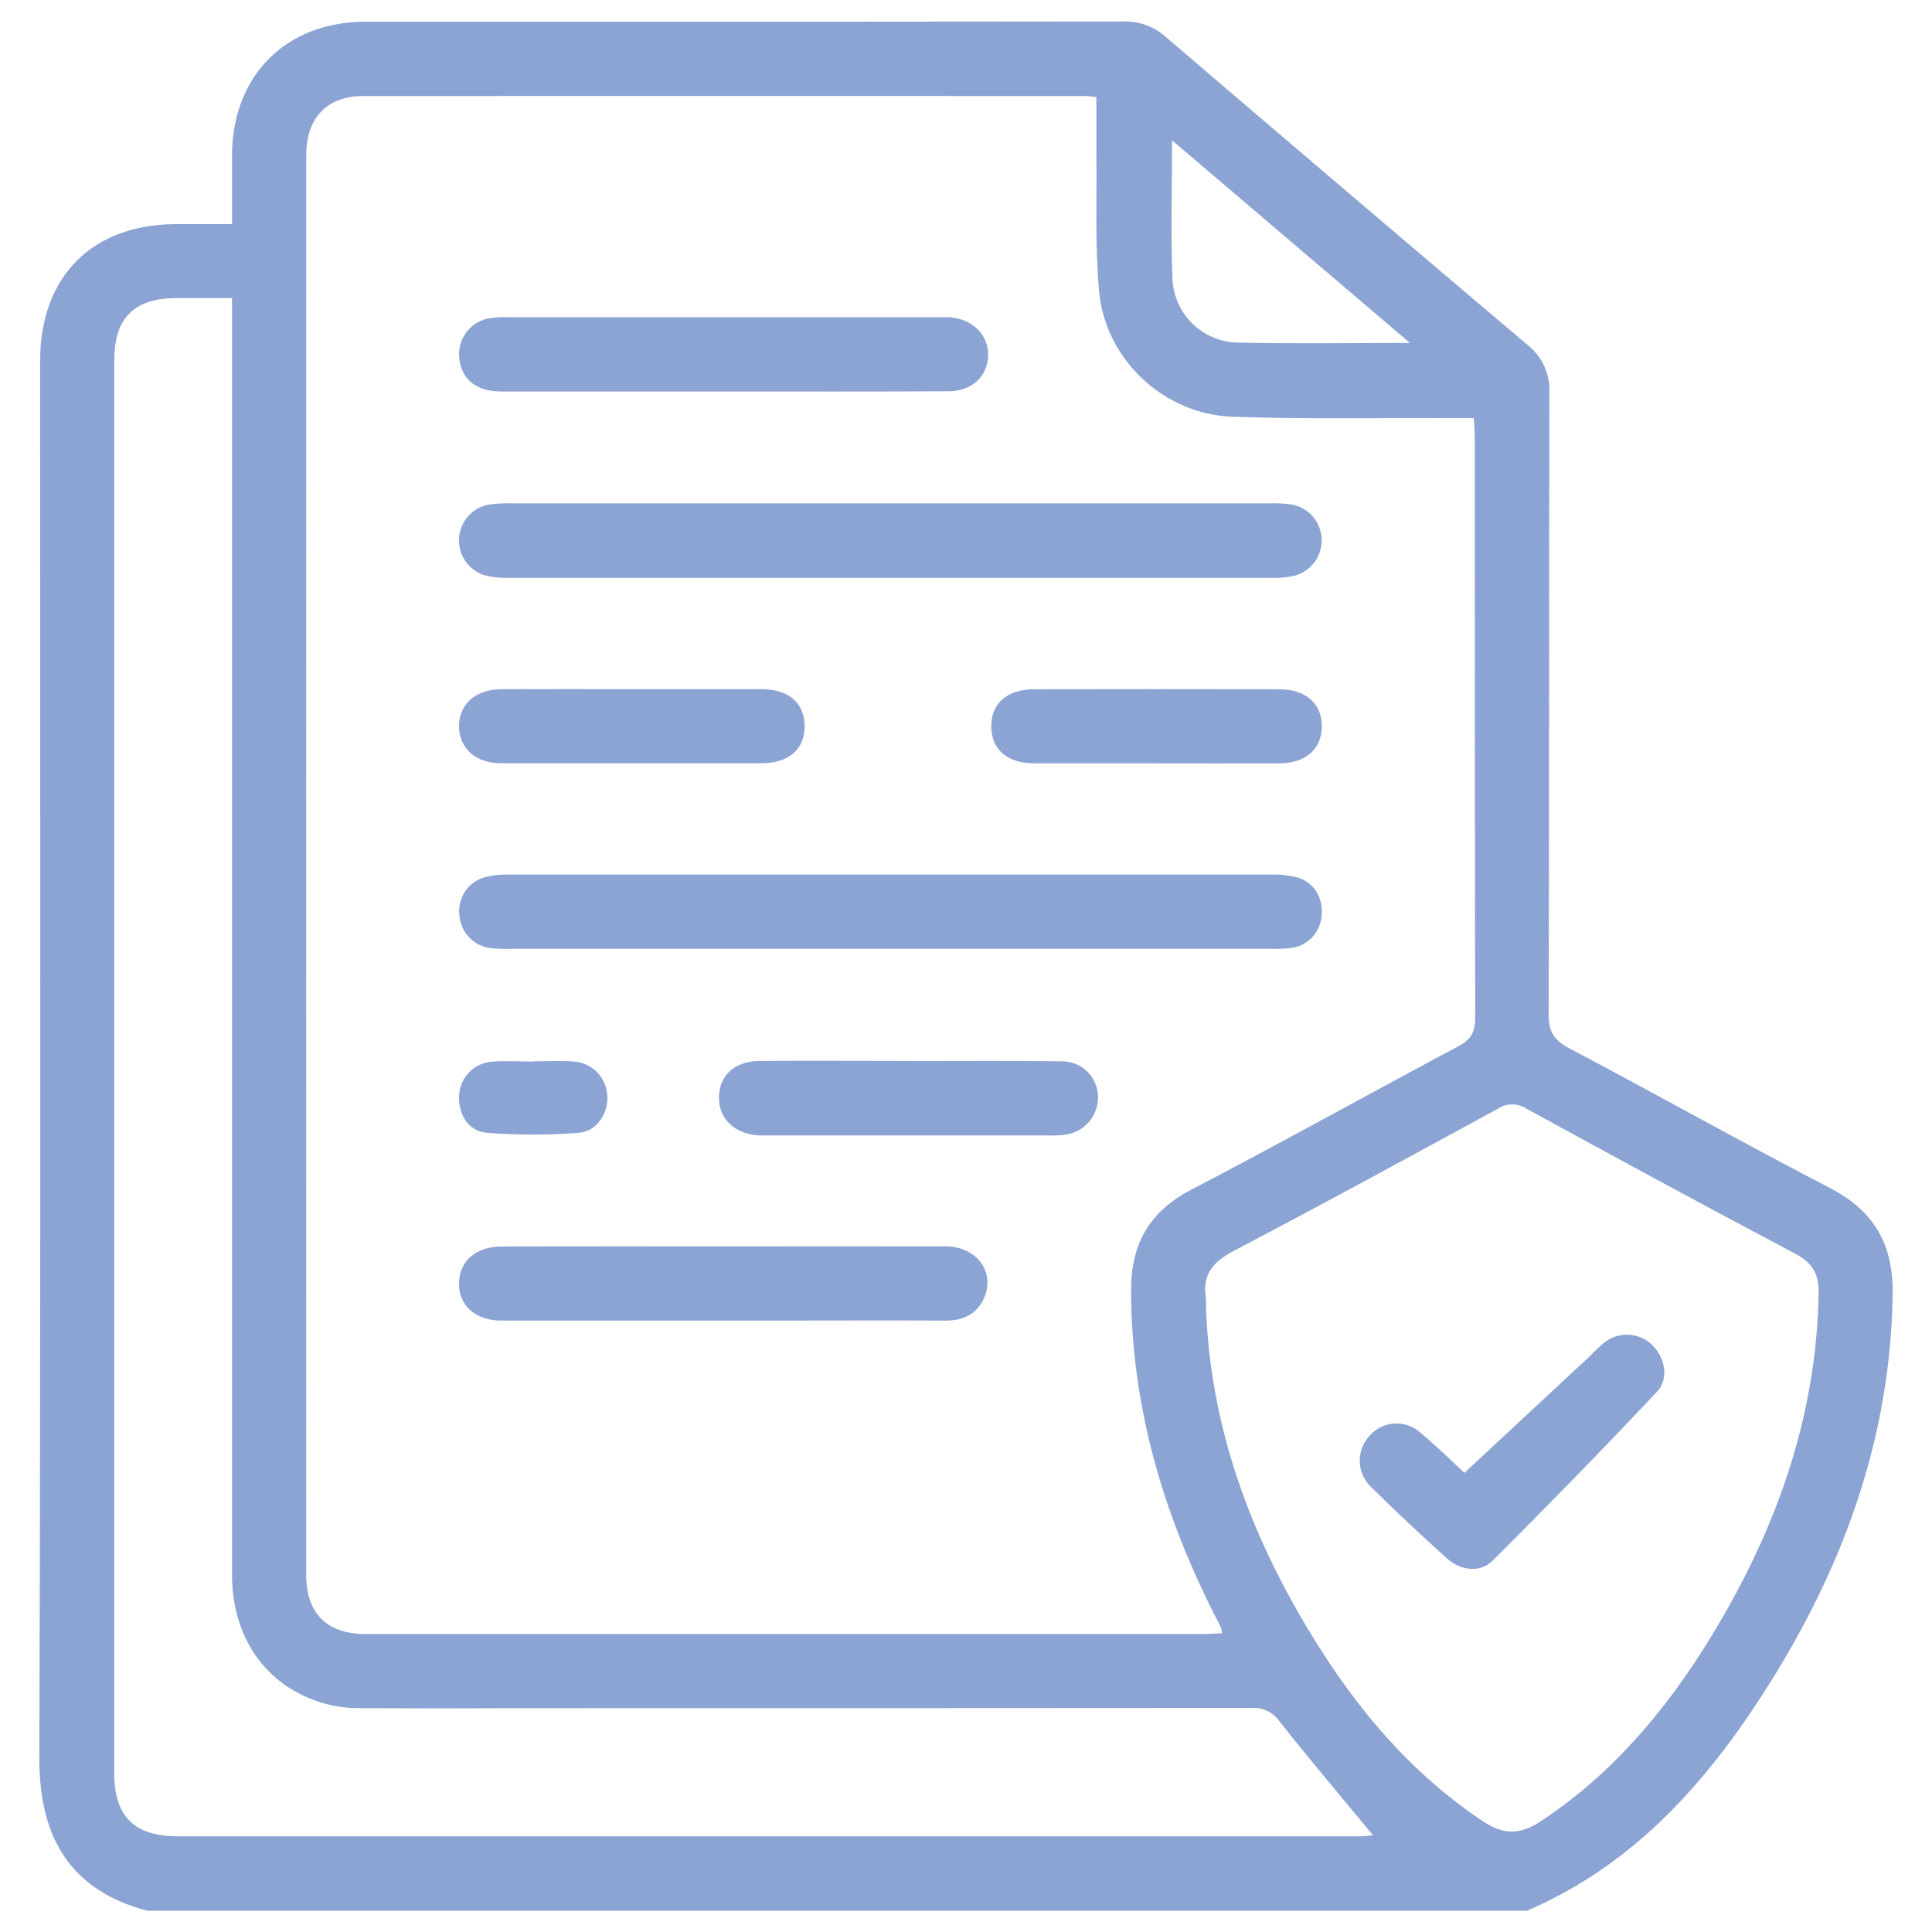 <svg width="47" height="47" viewBox="0 0 47 47" fill="none" xmlns="http://www.w3.org/2000/svg">
<path d="M44.534 28.91C42.4 27.801 40.301 26.626 38.174 25.501C37.815 25.311 37.673 25.108 37.674 24.687C37.691 19.647 37.68 14.606 37.692 9.566C37.704 9.344 37.663 9.122 37.572 8.919C37.482 8.716 37.343 8.538 37.17 8.399C34.224 5.906 31.286 3.404 28.356 0.895C28.076 0.645 27.712 0.512 27.337 0.522C21.19 0.53 15.042 0.532 8.893 0.528C6.959 0.528 5.656 1.835 5.644 3.766C5.644 4.303 5.644 4.841 5.644 5.452H4.298C2.241 5.452 0.976 6.722 0.976 8.783C0.976 20.104 0.993 31.426 0.957 42.749C0.95 44.439 1.506 45.934 3.578 46.482H37.149C39.853 45.318 41.662 43.203 43.158 40.778C44.914 37.931 45.995 34.867 46.043 31.482C46.06 30.289 45.604 29.467 44.534 28.91ZM28.513 3.414L34.3 8.343C32.798 8.343 31.438 8.366 30.078 8.333C29.676 8.318 29.294 8.153 29.006 7.871C28.719 7.589 28.547 7.21 28.524 6.809C28.476 5.72 28.513 4.629 28.513 3.414ZM7.451 3.76C7.451 2.868 7.961 2.337 8.828 2.337C14.691 2.332 20.555 2.332 26.419 2.337C26.477 2.337 26.535 2.349 26.671 2.361C26.671 2.839 26.671 3.285 26.671 3.729C26.686 4.85 26.635 5.978 26.738 7.09C26.89 8.747 28.314 10.081 29.983 10.138C31.746 10.2 33.512 10.164 35.277 10.172H35.855C35.864 10.367 35.878 10.524 35.878 10.681C35.878 15.381 35.878 20.074 35.887 24.77C35.887 25.124 35.771 25.297 35.469 25.458C33.307 26.607 31.166 27.803 28.994 28.934C27.957 29.473 27.509 30.259 27.515 31.418C27.527 34.201 28.285 36.781 29.524 39.243C29.585 39.363 29.648 39.482 29.706 39.603C29.717 39.645 29.724 39.688 29.727 39.731C29.569 39.738 29.414 39.751 29.258 39.751C26.751 39.751 15.88 39.751 13.047 39.751H13.022C11.646 39.751 10.269 39.751 8.893 39.751C7.953 39.751 7.45 39.253 7.45 38.311C7.448 26.794 7.448 15.277 7.451 3.76ZM33.086 44.671H4.32C3.266 44.671 2.78 44.188 2.78 43.136C2.78 31.68 2.78 20.224 2.78 8.767C2.78 7.735 3.261 7.257 4.286 7.252C4.718 7.252 5.15 7.252 5.644 7.252V7.843C5.644 17.999 5.644 28.154 5.644 38.309C5.644 39.932 6.573 41.148 8.069 41.486C8.303 41.535 8.542 41.558 8.781 41.555C10.086 41.561 11.391 41.561 12.695 41.555H12.97C15.903 41.555 27.532 41.555 30.463 41.55C30.594 41.542 30.724 41.569 30.84 41.627C30.957 41.685 31.057 41.773 31.13 41.881C31.868 42.816 32.64 43.724 33.401 44.646C33.332 44.653 33.213 44.671 33.086 44.671ZM41.6 39.858C40.524 41.608 39.228 43.149 37.495 44.298C36.973 44.645 36.575 44.642 36.054 44.293C34.315 43.125 33.009 41.577 31.928 39.809C30.411 37.337 29.43 34.691 29.337 31.759C29.343 31.7 29.343 31.64 29.337 31.581C29.242 31.009 29.506 30.7 30.01 30.432C32.167 29.304 34.304 28.134 36.441 26.971C36.543 26.903 36.664 26.867 36.787 26.867C36.911 26.867 37.031 26.903 37.134 26.971C39.31 28.161 41.489 29.345 43.68 30.503C44.097 30.723 44.248 30.996 44.242 31.454C44.191 34.522 43.181 37.28 41.6 39.858Z" fill="#8CA4D3"/>
<path d="M21.657 23.082H12.466C12.301 23.087 12.136 23.082 11.973 23.07C11.77 23.054 11.579 22.967 11.433 22.824C11.288 22.682 11.198 22.492 11.179 22.29C11.147 22.08 11.194 21.867 11.311 21.69C11.428 21.514 11.607 21.387 11.812 21.334C12 21.29 12.194 21.27 12.387 21.276C18.576 21.276 24.766 21.276 30.956 21.276C31.165 21.27 31.373 21.295 31.575 21.35C31.983 21.478 32.201 21.864 32.15 22.3C32.13 22.495 32.045 22.677 31.907 22.816C31.769 22.956 31.587 23.043 31.393 23.065C31.229 23.081 31.065 23.086 30.901 23.081L21.657 23.082Z" fill="#8CA4D3"/>
<path d="M21.714 12.245H30.865C31.045 12.24 31.224 12.248 31.402 12.269C31.602 12.3 31.784 12.398 31.921 12.547C32.056 12.697 32.138 12.887 32.151 13.089C32.164 13.29 32.108 13.49 31.993 13.656C31.877 13.821 31.709 13.942 31.515 13.999C31.342 14.043 31.163 14.063 30.985 14.059C24.765 14.059 18.544 14.059 12.324 14.059C12.131 14.063 11.938 14.037 11.752 13.983C11.568 13.916 11.412 13.792 11.306 13.627C11.2 13.463 11.152 13.269 11.168 13.074C11.184 12.88 11.264 12.696 11.395 12.551C11.526 12.406 11.701 12.309 11.893 12.274C12.086 12.249 12.28 12.239 12.474 12.245H21.714Z" fill="#8CA4D3"/>
<path d="M17.564 9.524C15.772 9.524 13.979 9.524 12.185 9.524C11.588 9.524 11.23 9.229 11.174 8.728C11.144 8.495 11.209 8.26 11.352 8.075C11.495 7.889 11.706 7.767 11.939 7.736C12.087 7.717 12.237 7.711 12.386 7.717H22.786C22.89 7.717 22.994 7.717 23.099 7.717C23.659 7.755 24.056 8.156 24.039 8.657C24.022 9.159 23.642 9.515 23.082 9.518C21.24 9.529 19.403 9.523 17.564 9.524Z" fill="#8CA4D3"/>
<path d="M17.627 30.321C19.42 30.321 21.215 30.316 23.008 30.321C23.758 30.321 24.218 30.947 23.941 31.574C23.763 31.974 23.432 32.128 23.001 32.126C21.58 32.119 20.161 32.126 18.74 32.126C16.558 32.126 14.375 32.126 12.193 32.126C11.558 32.126 11.148 31.747 11.166 31.199C11.181 30.672 11.584 30.325 12.2 30.324C14.009 30.319 15.818 30.318 17.627 30.321Z" fill="#8CA4D3"/>
<path d="M22.155 25.812C23.381 25.812 24.606 25.801 25.832 25.819C26.06 25.817 26.279 25.904 26.443 26.062C26.607 26.22 26.703 26.435 26.711 26.663C26.719 26.89 26.643 27.112 26.497 27.286C26.35 27.46 26.144 27.573 25.919 27.603C25.771 27.622 25.621 27.628 25.472 27.622H18.746C18.656 27.622 18.566 27.622 18.476 27.622C17.876 27.594 17.478 27.216 17.49 26.682C17.503 26.149 17.878 25.816 18.478 25.81C19.703 25.8 20.93 25.81 22.155 25.81V25.812Z" fill="#8CA4D3"/>
<path d="M15.388 16.765C16.432 16.765 17.477 16.765 18.529 16.765C19.192 16.765 19.574 17.108 19.574 17.67C19.574 18.232 19.188 18.567 18.522 18.568C16.413 18.568 14.304 18.568 12.195 18.568C11.577 18.568 11.178 18.216 11.167 17.685C11.156 17.138 11.562 16.769 12.203 16.766C13.264 16.761 14.326 16.765 15.388 16.765Z" fill="#8CA4D3"/>
<path d="M28.082 18.57C27.111 18.57 26.139 18.57 25.167 18.57C24.503 18.57 24.117 18.235 24.115 17.673C24.113 17.111 24.496 16.769 25.16 16.768C27.147 16.764 29.135 16.764 31.124 16.768C31.772 16.768 32.169 17.129 32.156 17.686C32.147 18.226 31.759 18.566 31.134 18.57C30.116 18.574 29.099 18.57 28.082 18.57Z" fill="#8CA4D3"/>
<path d="M12.974 25.819C13.303 25.819 13.632 25.799 13.959 25.824C14.17 25.838 14.368 25.928 14.518 26.078C14.667 26.227 14.758 26.425 14.773 26.636C14.811 27.053 14.532 27.521 14.096 27.556C13.341 27.617 12.582 27.617 11.826 27.556C11.378 27.517 11.131 27.071 11.171 26.626C11.185 26.416 11.277 26.217 11.428 26.07C11.579 25.922 11.779 25.835 11.99 25.825C12.316 25.802 12.646 25.825 12.974 25.825V25.819Z" fill="#8CA4D3"/>
<path d="M35.625 35.83L38.684 32.984C38.797 32.865 38.917 32.753 39.043 32.648C39.212 32.521 39.42 32.458 39.631 32.471C39.842 32.484 40.041 32.572 40.192 32.719C40.506 33.021 40.61 33.535 40.31 33.858C38.997 35.25 37.663 36.621 36.309 37.969C36.01 38.267 35.533 38.213 35.2 37.912C34.567 37.342 33.947 36.763 33.339 36.159C33.178 35.999 33.085 35.783 33.079 35.556C33.072 35.33 33.154 35.109 33.306 34.941C33.381 34.851 33.473 34.778 33.577 34.724C33.681 34.671 33.795 34.64 33.911 34.632C34.027 34.623 34.144 34.638 34.255 34.676C34.365 34.714 34.467 34.774 34.553 34.852C34.967 35.197 35.35 35.577 35.625 35.83Z" fill="#8CA4D3"/>
</svg>
